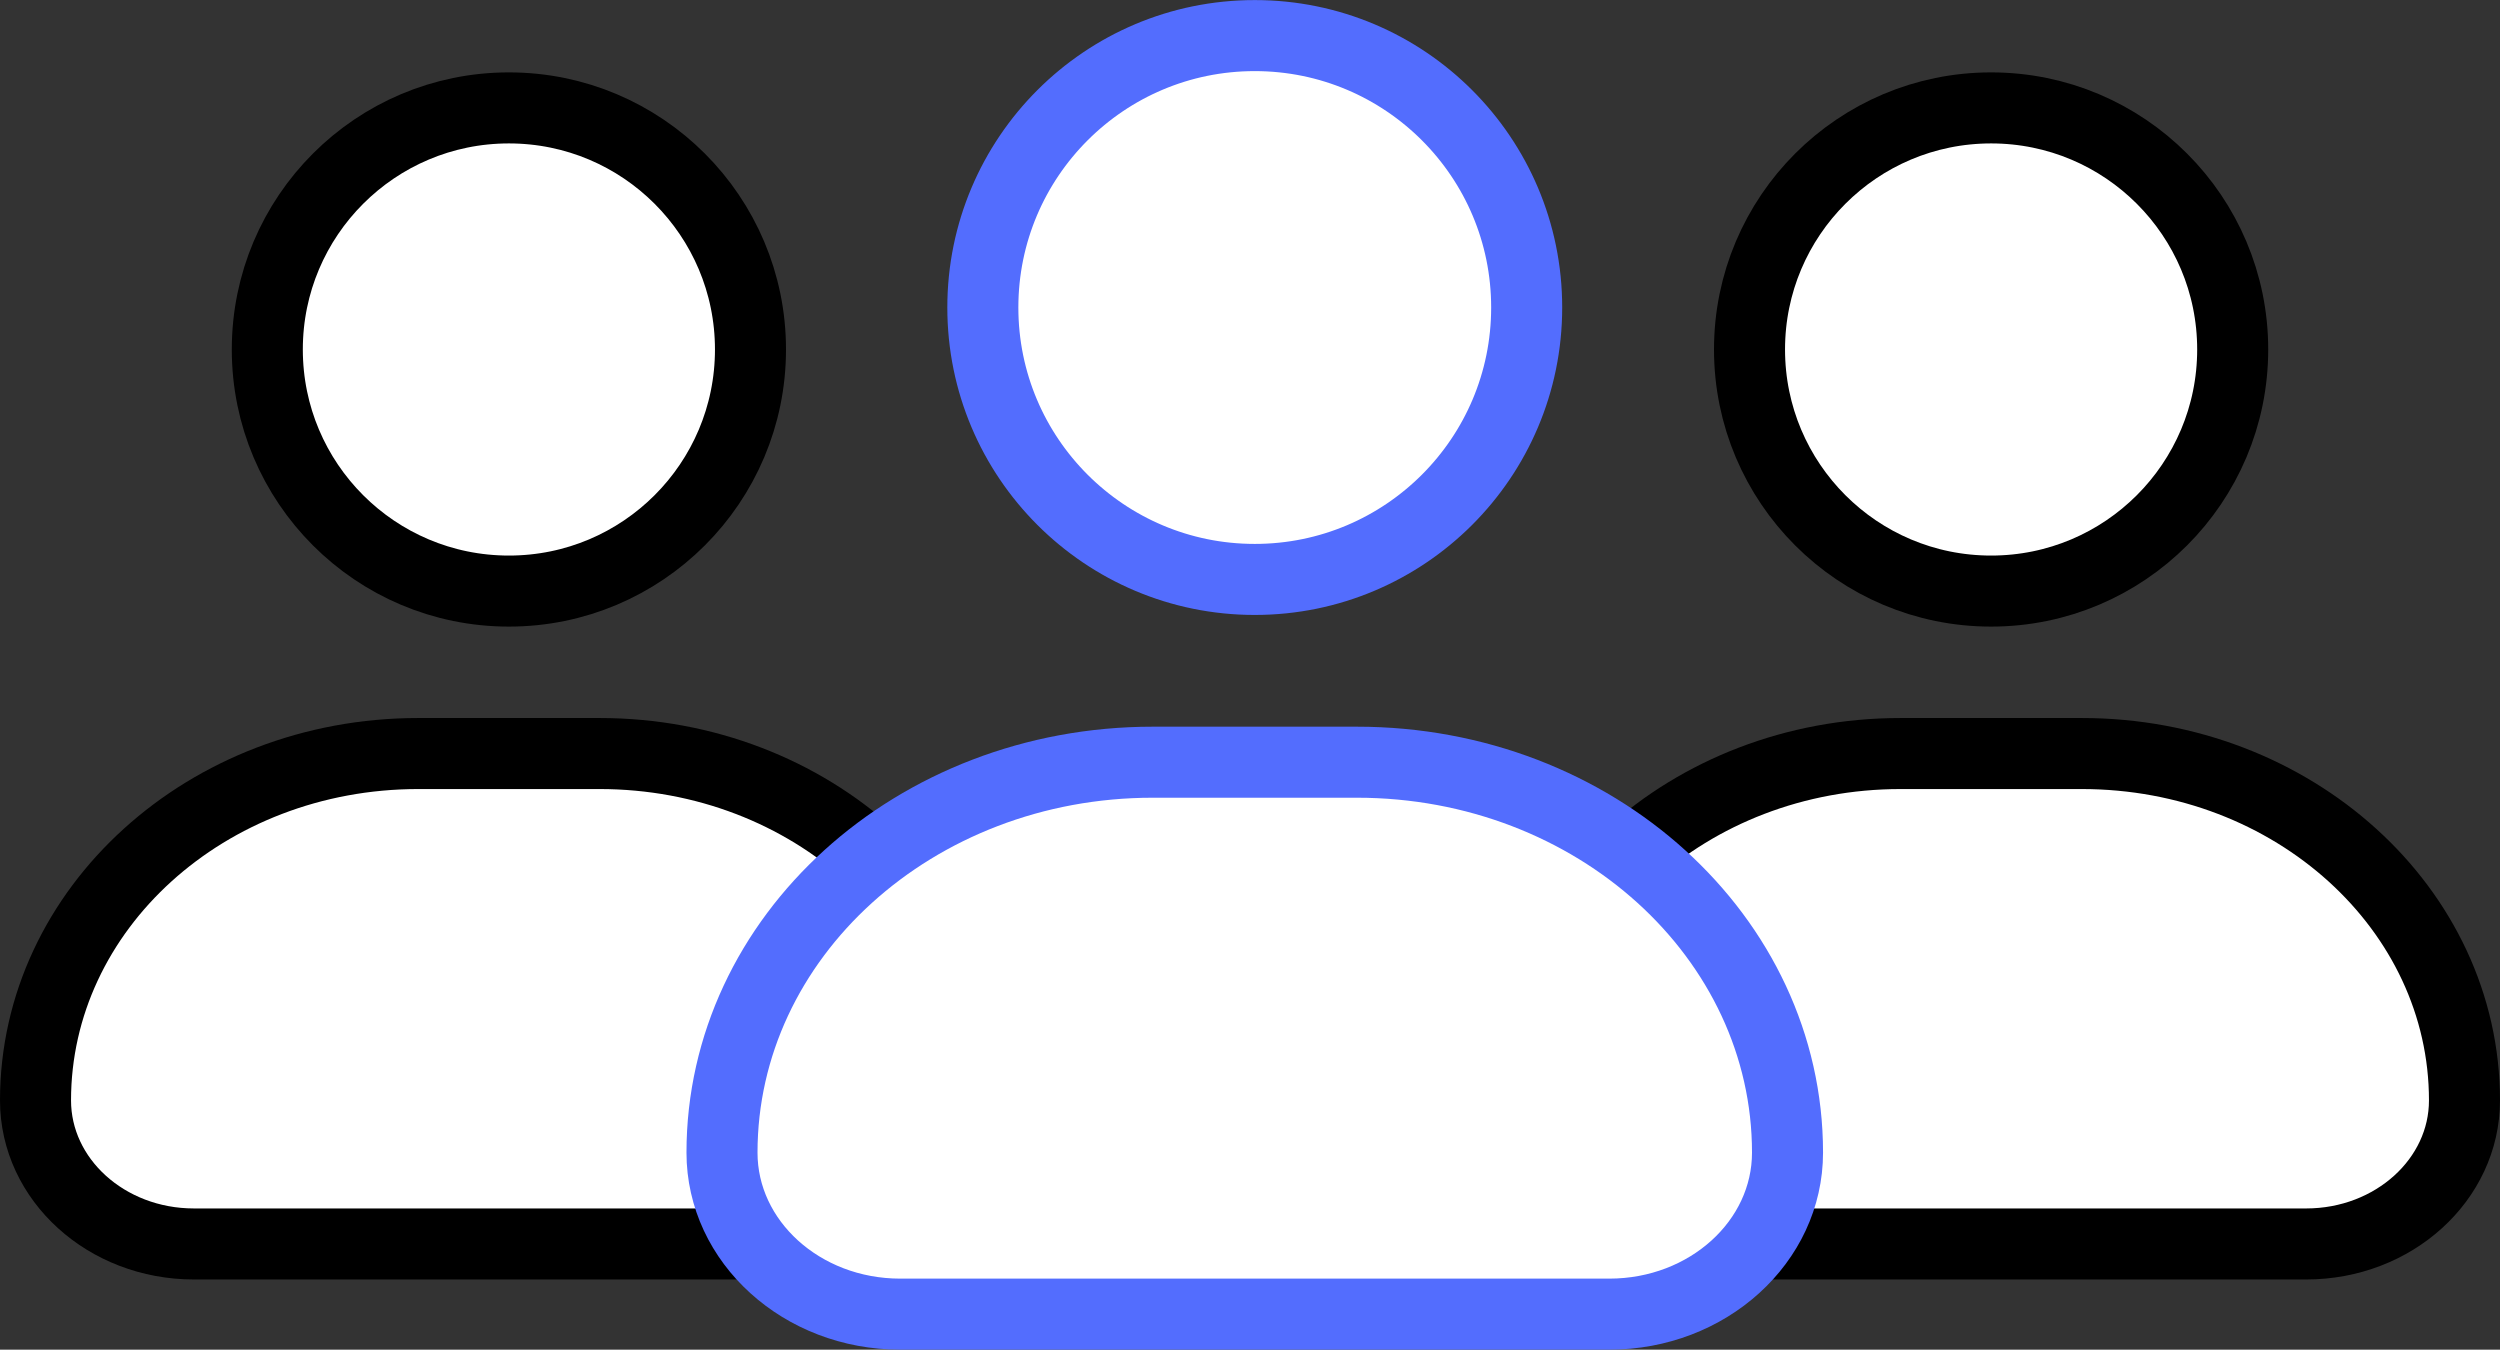 <svg xmlns="http://www.w3.org/2000/svg" x="0px" y="0px" viewBox="6.403 14.485 35.194 19" enable-background="new 0 0 48 48">
<rect x="6.403" y="14.485" width="35.194" height="19" fill="#333333" stroke="none"/>
<g>
	<g>
		
			<path fill="#FFFFFF" stroke="#000000" stroke-width="1" stroke-linecap="round" stroke-linejoin="round" stroke-miterlimit="10" d="    M41.097,29.976L41.097,29.976c0,1.116-0.998,2.021-2.229,2.021h-8.869c-1.231,0-2.229-0.905-2.229-2.021v0    c0-2.697,2.412-4.883,5.387-4.883h2.554C38.685,25.093,41.097,27.279,41.097,29.976z"/>
		
			<circle fill="#FFFFFF" stroke="#000000" stroke-width="1" stroke-linecap="round" stroke-linejoin="round" stroke-miterlimit="10" cx="34.433" cy="19.405" r="3.401"/>
	</g>
	<g>
		
			<path fill="#FFFFFF" stroke="#000000" stroke-width="1" stroke-linecap="round" stroke-linejoin="round" stroke-miterlimit="10" d="    M20.231,29.976L20.231,29.976c0,1.116-0.998,2.021-2.229,2.021H9.132c-1.231,0-2.229-0.905-2.229-2.021v0    c0-2.697,2.412-4.883,5.387-4.883h2.554C17.819,25.093,20.231,27.279,20.231,29.976z"/>
		
			<circle fill="#FFFFFF" stroke="#000000" stroke-width="1" stroke-linecap="round" stroke-linejoin="round" stroke-miterlimit="10" cx="13.567" cy="19.405" r="3.401"/>
	</g>
</g>
<g>
	<g>
	</g>
	<g>
		
			<path fill="#FFFFFF" stroke="#536DFE" stroke-width="1" stroke-linecap="round" stroke-linejoin="round" stroke-miterlimit="10" d="    M31.567,30.711L31.567,30.711c0,1.256-1.123,2.274-2.509,2.274h-9.982c-1.386,0-2.509-1.018-2.509-2.274v0    c0-3.035,2.714-5.496,6.063-5.496h2.875C28.852,25.215,31.567,27.676,31.567,30.711z"/>
		
			<circle fill="#FFFFFF" stroke="#536DFE" stroke-width="1" stroke-linecap="round" stroke-linejoin="round" stroke-miterlimit="10" cx="24.067" cy="18.814" r="3.828"/>
	</g>
</g>
</svg>